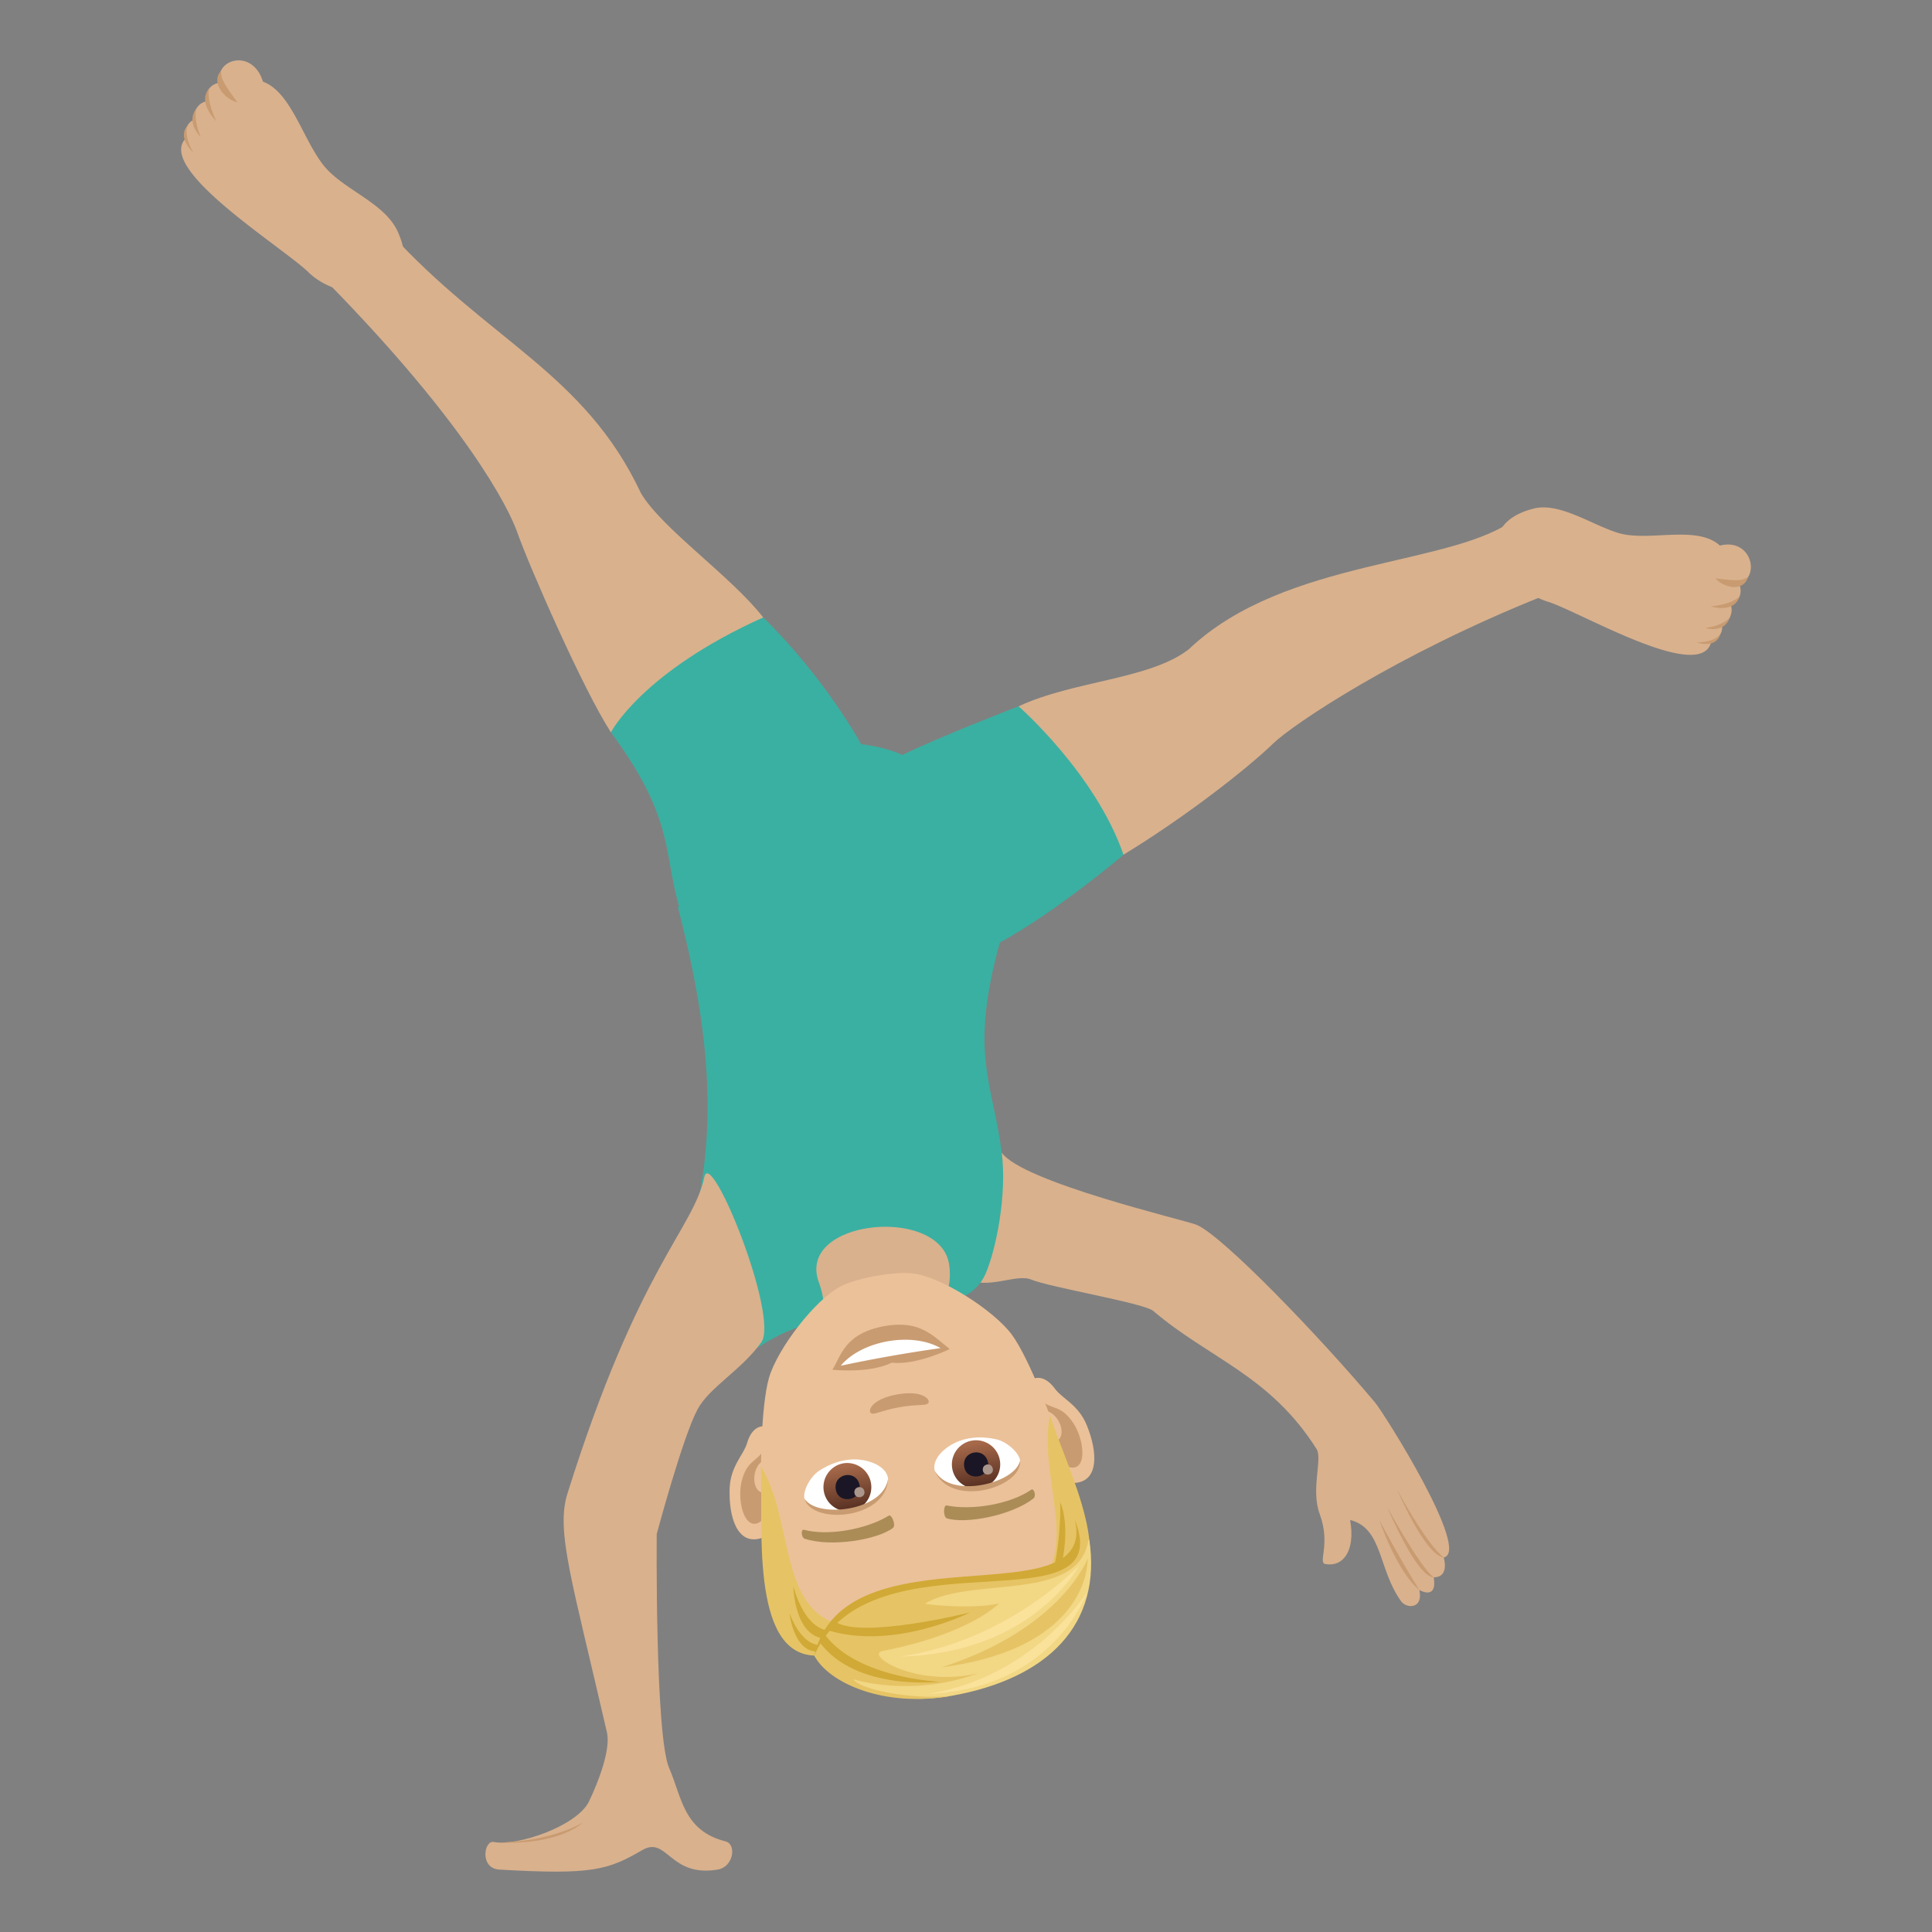 <svg xmlns="http://www.w3.org/2000/svg" xml:space="preserve" style="enable-background:new 0 0 64 64" viewBox="0 0 64 64"><rect x="0" y="0" width="64" height="64" fill="#808080" stroke="none"/><path d="M12.883 7.673c3.28 3.613 6.479 4.674 8.349 8.664.693 1.175 3 2.76 4.05 4.116 0 0-.848 3.95-5.045 3.806-.914-1.407-2.71-5.509-3.099-6.616-.292-.836-1.694-3.59-6.234-8.232-.37-.379 1.803-1.934 1.98-1.738zm37.355 9.475c-2.033 1.628-7.646 1.308-10.858 4.36-1.284 1-3.814 1.038-5.639 1.89 0 0-1.452 3.872 3.476 4.916 2.096-1.279 4.111-2.864 4.958-3.684.64-.62 4.07-2.942 8.957-4.892.494-.197-.686-2.758-.894-2.59z" style="fill:#d9b18d"/><path d="M20.237 24.259s1.02-1.995 5.046-3.806c2.087 2.051 3.243 4.2 3.243 4.2s.77.074 1.366.356c1.295-.63 3.85-1.612 3.85-1.612s2.544 2.224 3.475 4.917c0 0-2.143 1.833-4.1 2.913-2.403 1.327-9.57 1.42-10.218-.07-1.15-2.65-.18-3.528-2.662-6.898z" style="fill:#3ab0a2"/><path d="M31.965 42.351c.762.396 1.694-.173 2.196.037.602.252 3.723.778 4.035 1.033 1.87 1.595 3.864 2.126 5.417 4.58.202.324-.196 1.34.102 2.148.377 1.023-.07 1.617.19 1.662.578.104 1.003-.42.82-1.459 1.088.274.922 1.633 1.69 2.694.177.244.74.263.603-.376 0 0 .602.36.477-.42.537 0 .33-.656.33-.656.917-.191-1.966-4.763-2.278-5.138-1.822-2.17-5.04-5.52-5.91-5.883-.367-.153-5.757-1.407-6.453-2.389-.52 1.254-1.07 2.815-1.22 4.167z" style="fill:#d9b18d"/><path d="M47.018 52.67c-.603-.95-1.325-2.314-1.325-2.314s.57 1.701 1.325 2.314zm.477-.42c-.477-.359-1.54-2.326-1.54-2.326s.97 2.327 1.54 2.327zm.329-.656c-.624-.508-1.545-2.256-1.545-2.256s.923 2.176 1.545 2.256z" style="fill:#c99b71"/><path d="M25.217 44.569c2.92-1.902 6.612-.449 7.44-2.394.332-.778.707-2.582.527-3.99-.296-2.316-1.083-3.266-.066-6.958 0 0-5.763.616-10.668-1.203.92 3.54 1.27 6.522.743 9.445-.238.761.448 6.126 2.024 5.1z" style="fill:#3ab0a2"/><path d="M16.358 61.018c-.325-.068-.477.875.181.914 3.068.178 3.59.022 4.735-.644.831-.485.9.914 2.502.644.525-.088.633-.84.258-.934-1.398-.355-1.444-1.456-1.865-2.423-.474-1.08-.414-7.758-.414-7.758s.861-3.218 1.352-4.13c.395-.733 1.438-1.289 2.11-2.218.606-.837-1.67-6.494-1.885-5.478-.367 1.736-2.169 2.948-4.536 10.489-.388 1.235.154 2.884 1.31 7.91.13.573-.293 1.661-.595 2.284-.4.828-2.414 1.498-3.153 1.344z" style="fill:#d9b18d"/><path d="M16.53 61.036c2.045.086 2.78-.664 2.78-.664s-.966.615-2.78.664z" style="fill:#c99b71"/><path d="M31.442 41.892c-.286-1.967-5.097-1.505-4.313.597.35.939.076 1.933.076 1.933l3.645-.757s.757-.639.592-1.773zM13.182 7.686c-.398-.896-1.583-1.316-2.291-2.016-.798-.79-1.175-2.599-2.18-2.964-.342-1.12-1.618-.754-1.425.036a.503.503 0 0 0-.45.615c-.339.063-.469.477-.39.607-.242.07-.356.378-.271.599-1.081 1.001 3.166 3.602 4.048 4.46 1.19 1.158 3.95.9 2.959-1.337z" style="fill:#d9b18d"/><path d="M7.866 3.393c-.397-.089-.9-.635-.55-1.04.012.28.097.419.55 1.04zm-.703.617s-.649-.612-.226-1.087c-.125.373.226 1.086.226 1.086zm-.511.53s-.518-.49-.141-.95c-.124.372.14.95.14.95zm-.248.51s-.546-.475-.198-.881c-.124.372.198.882.198.882z" style="fill:#c99b71"/><path d="M50.785 16.851c.872-.23 1.94.537 2.826.805.998.301 2.604-.28 3.363.417 1.045-.264 1.353 1.038.638 1.267.16.386-.115.666-.275.705.108.329-.158.651-.297.648a.463.463 0 0 1-.347.539c-.285 1.452-4.329-.96-5.419-1.3-1.473-.46-2.663-2.508-.489-3.08z" style="fill:#d9b18d"/><path d="M56.826 19.16c.256.304.924.47 1.08-.042-.227.13-.377.127-1.08.042zm-.158.926s.787.262.964-.348c-.236.297-.964.348-.964.348zm-.18.716s.63.208.816-.354c-.235.295-.816.354-.816.354zm-.288.475s.632.239.79-.27c-.236.295-.79.27-.79.27z" style="fill:#c99b71"/><path d="M25.21 50.955c.786-.239.892-3.03.261-3.65-.088-.086-.53-.172-.727.509-.109.376-.548.752-.574 1.495-.033.95.256 1.884 1.04 1.646zm10.382-1.831c-.82.045-1.875-2.541-1.494-3.34.053-.111.44-.343.857.23.231.316.773.52 1.05 1.208.358.882.404 1.858-.413 1.902z" style="fill:#ebc199"/><path d="M25.14 50.437c.198-.103.37-.463.401-1.016-.705.287-.737-.965-.104-1.1a5.913 5.913 0 0 0-.096-.376c-.228.499-.572.375-.764 1.092-.173.646.072 1.654.563 1.4zm9.616-2.639c.218.508.502.786.724.815.547.072.435-.96.05-1.507-.425-.608-.706-.374-1.091-.765.008.135.022.263.039.386.635-.081 1.028 1.092.278 1.07z" style="fill:#c99b71"/><path d="M31.313 55.21c3.482-.614 4.695-3.542 3.84-7.164-.172-.73-1.053-3.05-1.636-3.836-.597-.804-2.313-1.902-3.267-2.024-.602-.077-1.854.144-2.394.422-.855.44-2.092 2.06-2.378 3.02-.28.937-.313 3.419-.225 4.163.434 3.697 2.576 6.033 6.06 5.419z" style="fill:#ebc199"/><path d="M26.665 50.975c.87.282 2.398.034 2.914-.36.112-.079-.04-.464-.135-.408-.735.452-2.01.684-2.812.469-.107-.028-.098.262.033.3zm7.566-1.334c-.721.563-2.241.852-2.862.657-.13-.034-.121-.448-.012-.428.847.173 2.123-.045 2.804-.522.09-.062.18.213.07.293z" style="fill:#ab8c57"/><path d="M28.864 46.82c.112.051.326-.097.933-.204.606-.107.859-.041.946-.128.104-.105-.152-.45-1.02-.296-.87.153-.993.565-.859.627z" style="fill:#c99b71"/><path d="M30.97 48.736c-.07-.225.038-.526.435-.807.252-.179.798-.433 1.606-.248.361.082.768.466.782.717-.273.84-2.259 1.306-2.823.338z" style="fill:#fff"/><linearGradient id="a" x1="-1125.271" x2="-1125.271" y1="156.486" y2="156.242" gradientTransform="rotate(170.001 -3637.583 862.737) scale(6.57)" gradientUnits="userSpaceOnUse"><stop offset="0" style="stop-color:#a6694a"/><stop offset="1" style="stop-color:#4f2a1e"/></linearGradient><path d="M32.472 49.299a.8.8 0 1 1-.278-1.576.8.8 0 0 1 .278 1.576z" style="fill:url(#a)"/><path d="M32.73 48.457c-.096-.545-.884-.406-.788.139.09.505.878.366.788-.14z" style="fill:#1a1626"/><path d="M32.889 48.657c-.04-.229-.37-.17-.33.058.037.21.367.153.33-.058z" style="fill:#ab968c"/><path d="M30.96 48.707c.502.97 2.658.434 2.833-.31.046.905-2.33 1.565-2.832.31z" style="fill:#c99b71"/><path d="M29.42 49.01c-.011-.236-.215-.482-.685-.61-.298-.082-.897-.134-1.593.316-.313.201-.563.701-.49.94.543.697 2.57.456 2.768-.646z" style="fill:#fff"/><linearGradient id="b" x1="-1127.312" x2="-1127.312" y1="156.486" y2="156.242" gradientTransform="rotate(170.001 -3646.449 863.513) scale(6.57)" gradientUnits="userSpaceOnUse"><stop offset="0" style="stop-color:#a6694a"/><stop offset="1" style="stop-color:#4f2a1e"/></linearGradient><path d="M28.218 50.05a.8.8 0 1 1-.279-1.576.8.8 0 0 1 .28 1.575z" style="fill:url(#b)"/><path d="M28.476 49.207c-.096-.545-.885-.406-.789.139.09.505.878.366.789-.139z" style="fill:#1a1626"/><path d="M28.635 49.407c-.04-.229-.37-.17-.33.058.037.211.367.153.33-.058z" style="fill:#ab968c"/><path d="M29.419 48.979c-.139 1.083-2.346 1.32-2.767.678.267.865 2.724.673 2.767-.678z" style="fill:#c99b71"/><path d="m26.974 54.843.623-1.099c-1.778-.7-1.333-3.43-2.393-5.174.081 1.912-.36 6.193 1.77 6.273zm8.238-1.942-.878-.345c1.432-1.267.049-3.674.447-5.675.578 1.825 2.405 5.216.431 6.02z" style="fill:#e6c465"/><path d="M27.692 54.007c-1.018.184-1.413-1.463-1.413-1.463s.029 1.95 1.323 1.722l.09-.259zm7.233-2.123c.233-1.07.197-2.121.197-2.121s.342.68.05 2.04l-.247.08z" style="fill:#d1a936"/><path d="M27.355 54.468c-.782.223-1.203-1.037-1.203-1.037s.156 1.525 1.15 1.246l.053-.21z" style="fill:#d1a936"/><path d="M26.974 54.843s1.553 1.861 4.526 1.337c3.228-.57 5.008-2.375 4.583-5.188-1.633 2.298-7.376.186-9.109 3.851z" style="fill:#f2d785"/><path d="M26.974 54.843c.473.902 2.289 1.731 4.526 1.337-1.255.131-2.998-.195-3.235-.553 0 0 1.878.622 4.121-.192-2.105.47-3.744-.631-3.149-.744.58-.11 2.725-.562 3.866-1.577-.814.2-2.518.044-2.45.003 1.528-.924 5.084.005 5.407-2.12-2.157 2.625-7.623-.027-9.086 3.846z" style="fill:#e6c465"/><path d="M26.974 54.843c.99-4.309 9.404-1.169 8.634-4.496 1.458 3.717-6.792.271-8.634 4.496z" style="fill:#d1a936"/><path d="M27.333 54.16c1.085 1.441 3.8 1.55 3.8 1.55s-2.76.325-3.976-1.3l.176-.25zm.351-.43c.875.57 4.453-.316 4.453-.316s-2.5 1.262-4.7.595l.247-.28z" style="fill:#d1a936"/><path d="M36.03 51.631s.152 2.944-4.838 3.602c3.972-1.282 4.837-3.602 4.837-3.602z" style="fill:#e6c465"/><path d="M35.752 51.85s-1.509 2.914-5.93 3.026c3.612-.529 5.93-3.025 5.93-3.025zm.266.879s-1.726 2.802-5.265 3.384c4.176-.177 5.265-3.384 5.265-3.384z" style="fill:#fae29b"/><path d="M29.537 45.14c.823.093 1.925-.452 1.925-.452-.527-.403-.96-.97-2.14-.763-1.35.238-1.454.988-1.748 1.449 0 0 1.221.136 1.963-.233z" style="fill:#c99b71"/><path d="M31.156 44.658c-.943-.544-2.602-.256-3.305.583a49.359 49.359 0 0 1 3.305-.583z" style="fill:#fff"/></svg>
